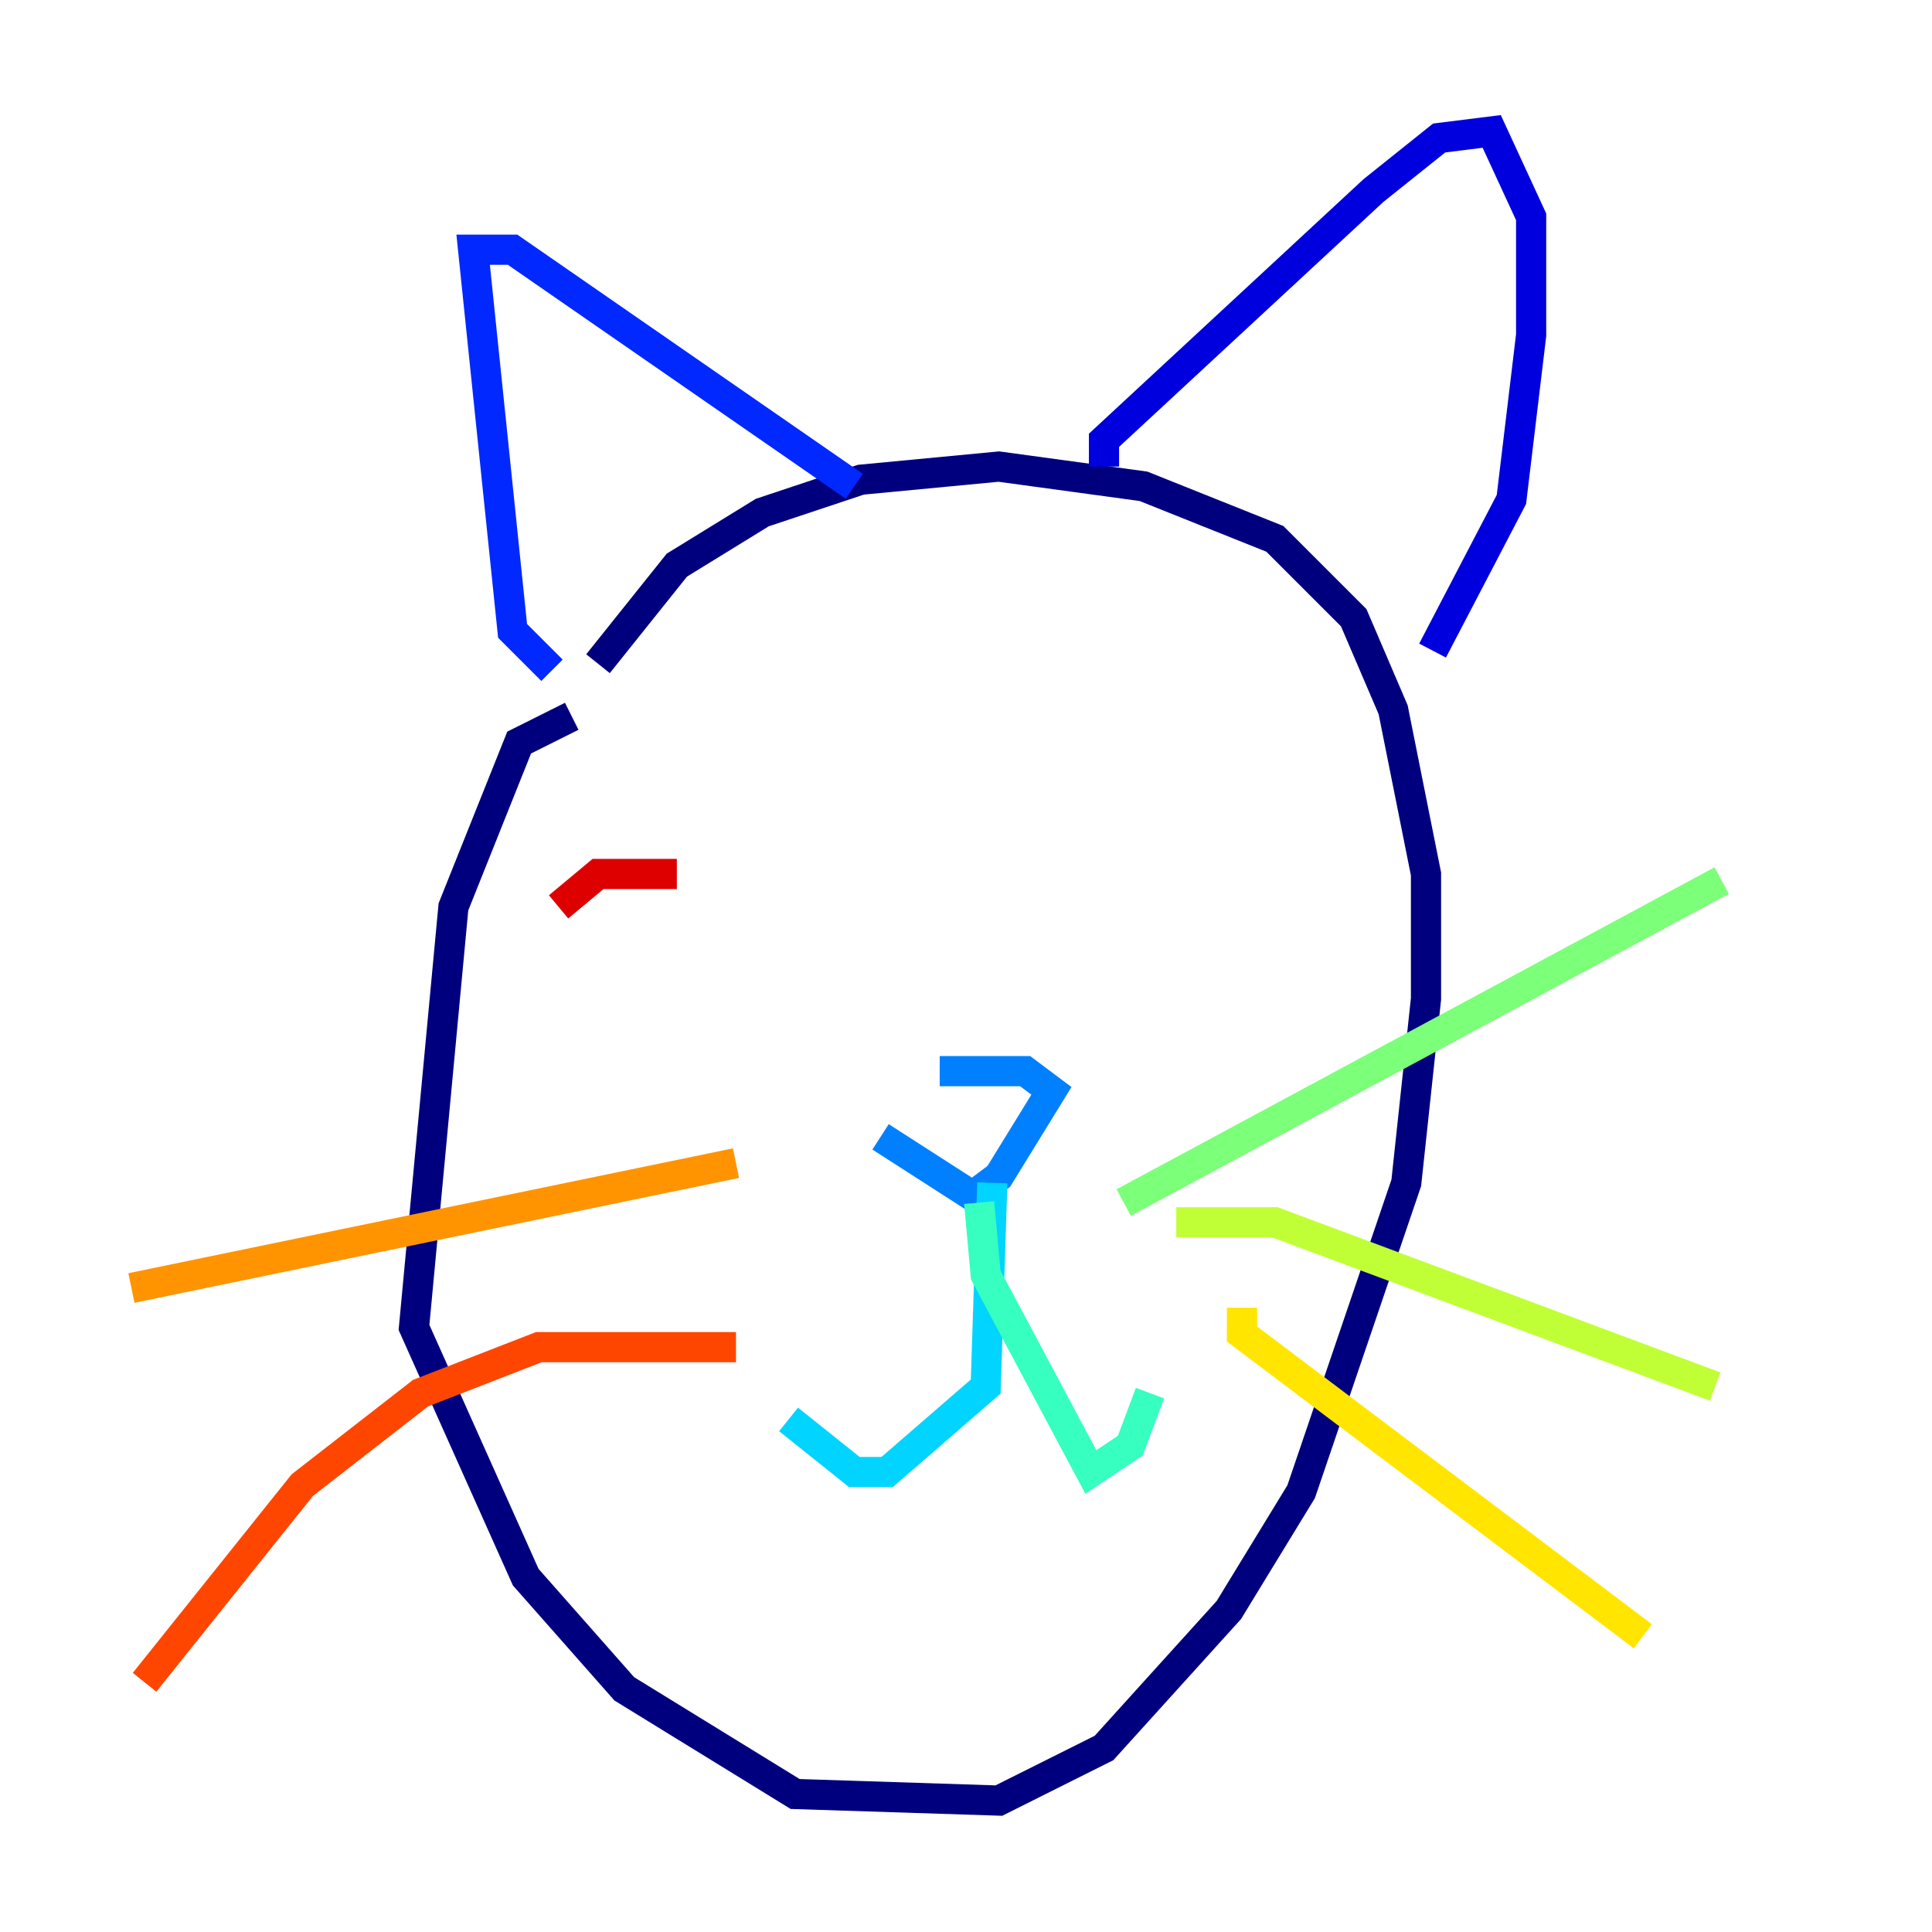 <?xml version="1.0" encoding="utf-8" ?>
<svg baseProfile="tiny" height="128" version="1.2" viewBox="0,0,128,128" width="128" xmlns="http://www.w3.org/2000/svg" xmlns:ev="http://www.w3.org/2001/xml-events" xmlns:xlink="http://www.w3.org/1999/xlink"><defs /><polyline fill="none" points="37.878,47.456 34.395,49.197 30.041,60.082 27.429,87.946 34.83,104.49 41.361,111.891 52.68,118.857 66.177,119.293 73.143,115.809 81.415,106.667 86.204,98.83 93.17,78.367 94.476,66.177 94.476,57.905 92.299,47.02 89.687,40.925 84.463,35.701 75.755,32.218 66.177,30.912 57.034,31.782 50.503,33.959 44.843,37.442 39.619,43.973" stroke="#00007f" stroke-width="2" /><polyline fill="none" points="73.143,30.912 73.143,29.17 90.993,12.626 95.347,9.143 98.83,8.707 101.442,14.367 101.442,22.204 100.136,33.088 94.912,43.102" stroke="#0000de" stroke-width="2" /><polyline fill="none" points="36.571,44.408 33.959,41.796 31.347,16.544 33.959,16.544 56.599,32.218" stroke="#0028ff" stroke-width="2" /><polyline fill="none" points="62.258,70.966 67.918,70.966 69.66,72.272 66.177,77.932 64.435,79.238 58.34,75.32" stroke="#0080ff" stroke-width="2" /><polyline fill="none" points="65.742,78.367 65.306,91.864 58.776,97.524 56.599,97.524 52.245,94.041" stroke="#00d4ff" stroke-width="2" /><polyline fill="none" points="64.871,79.674 65.306,84.463 72.272,97.524 74.884,95.782 76.191,92.299" stroke="#36ffc0" stroke-width="2" /><polyline fill="none" points="74.449,79.674 114.068,58.34" stroke="#7cff79" stroke-width="2" /><polyline fill="none" points="77.932,80.98 84.463,80.98 113.633,91.864" stroke="#c0ff36" stroke-width="2" /><polyline fill="none" points="82.286,86.639 82.286,88.381 108.844,108.408" stroke="#ffe500" stroke-width="2" /><polyline fill="none" points="48.762,77.061 8.707,85.333" stroke="#ff9400" stroke-width="2" /><polyline fill="none" points="48.762,89.252 35.701,89.252 27.864,92.299 20.027,98.395 9.578,111.456" stroke="#ff4600" stroke-width="2" /><polyline fill="none" points="44.843,57.905 39.619,57.905 37.007,60.082" stroke="#de0000" stroke-width="2" /><polyline fill="none" points="72.707,53.551 72.707,53.551" stroke="#7f0000" stroke-width="2" /></svg>